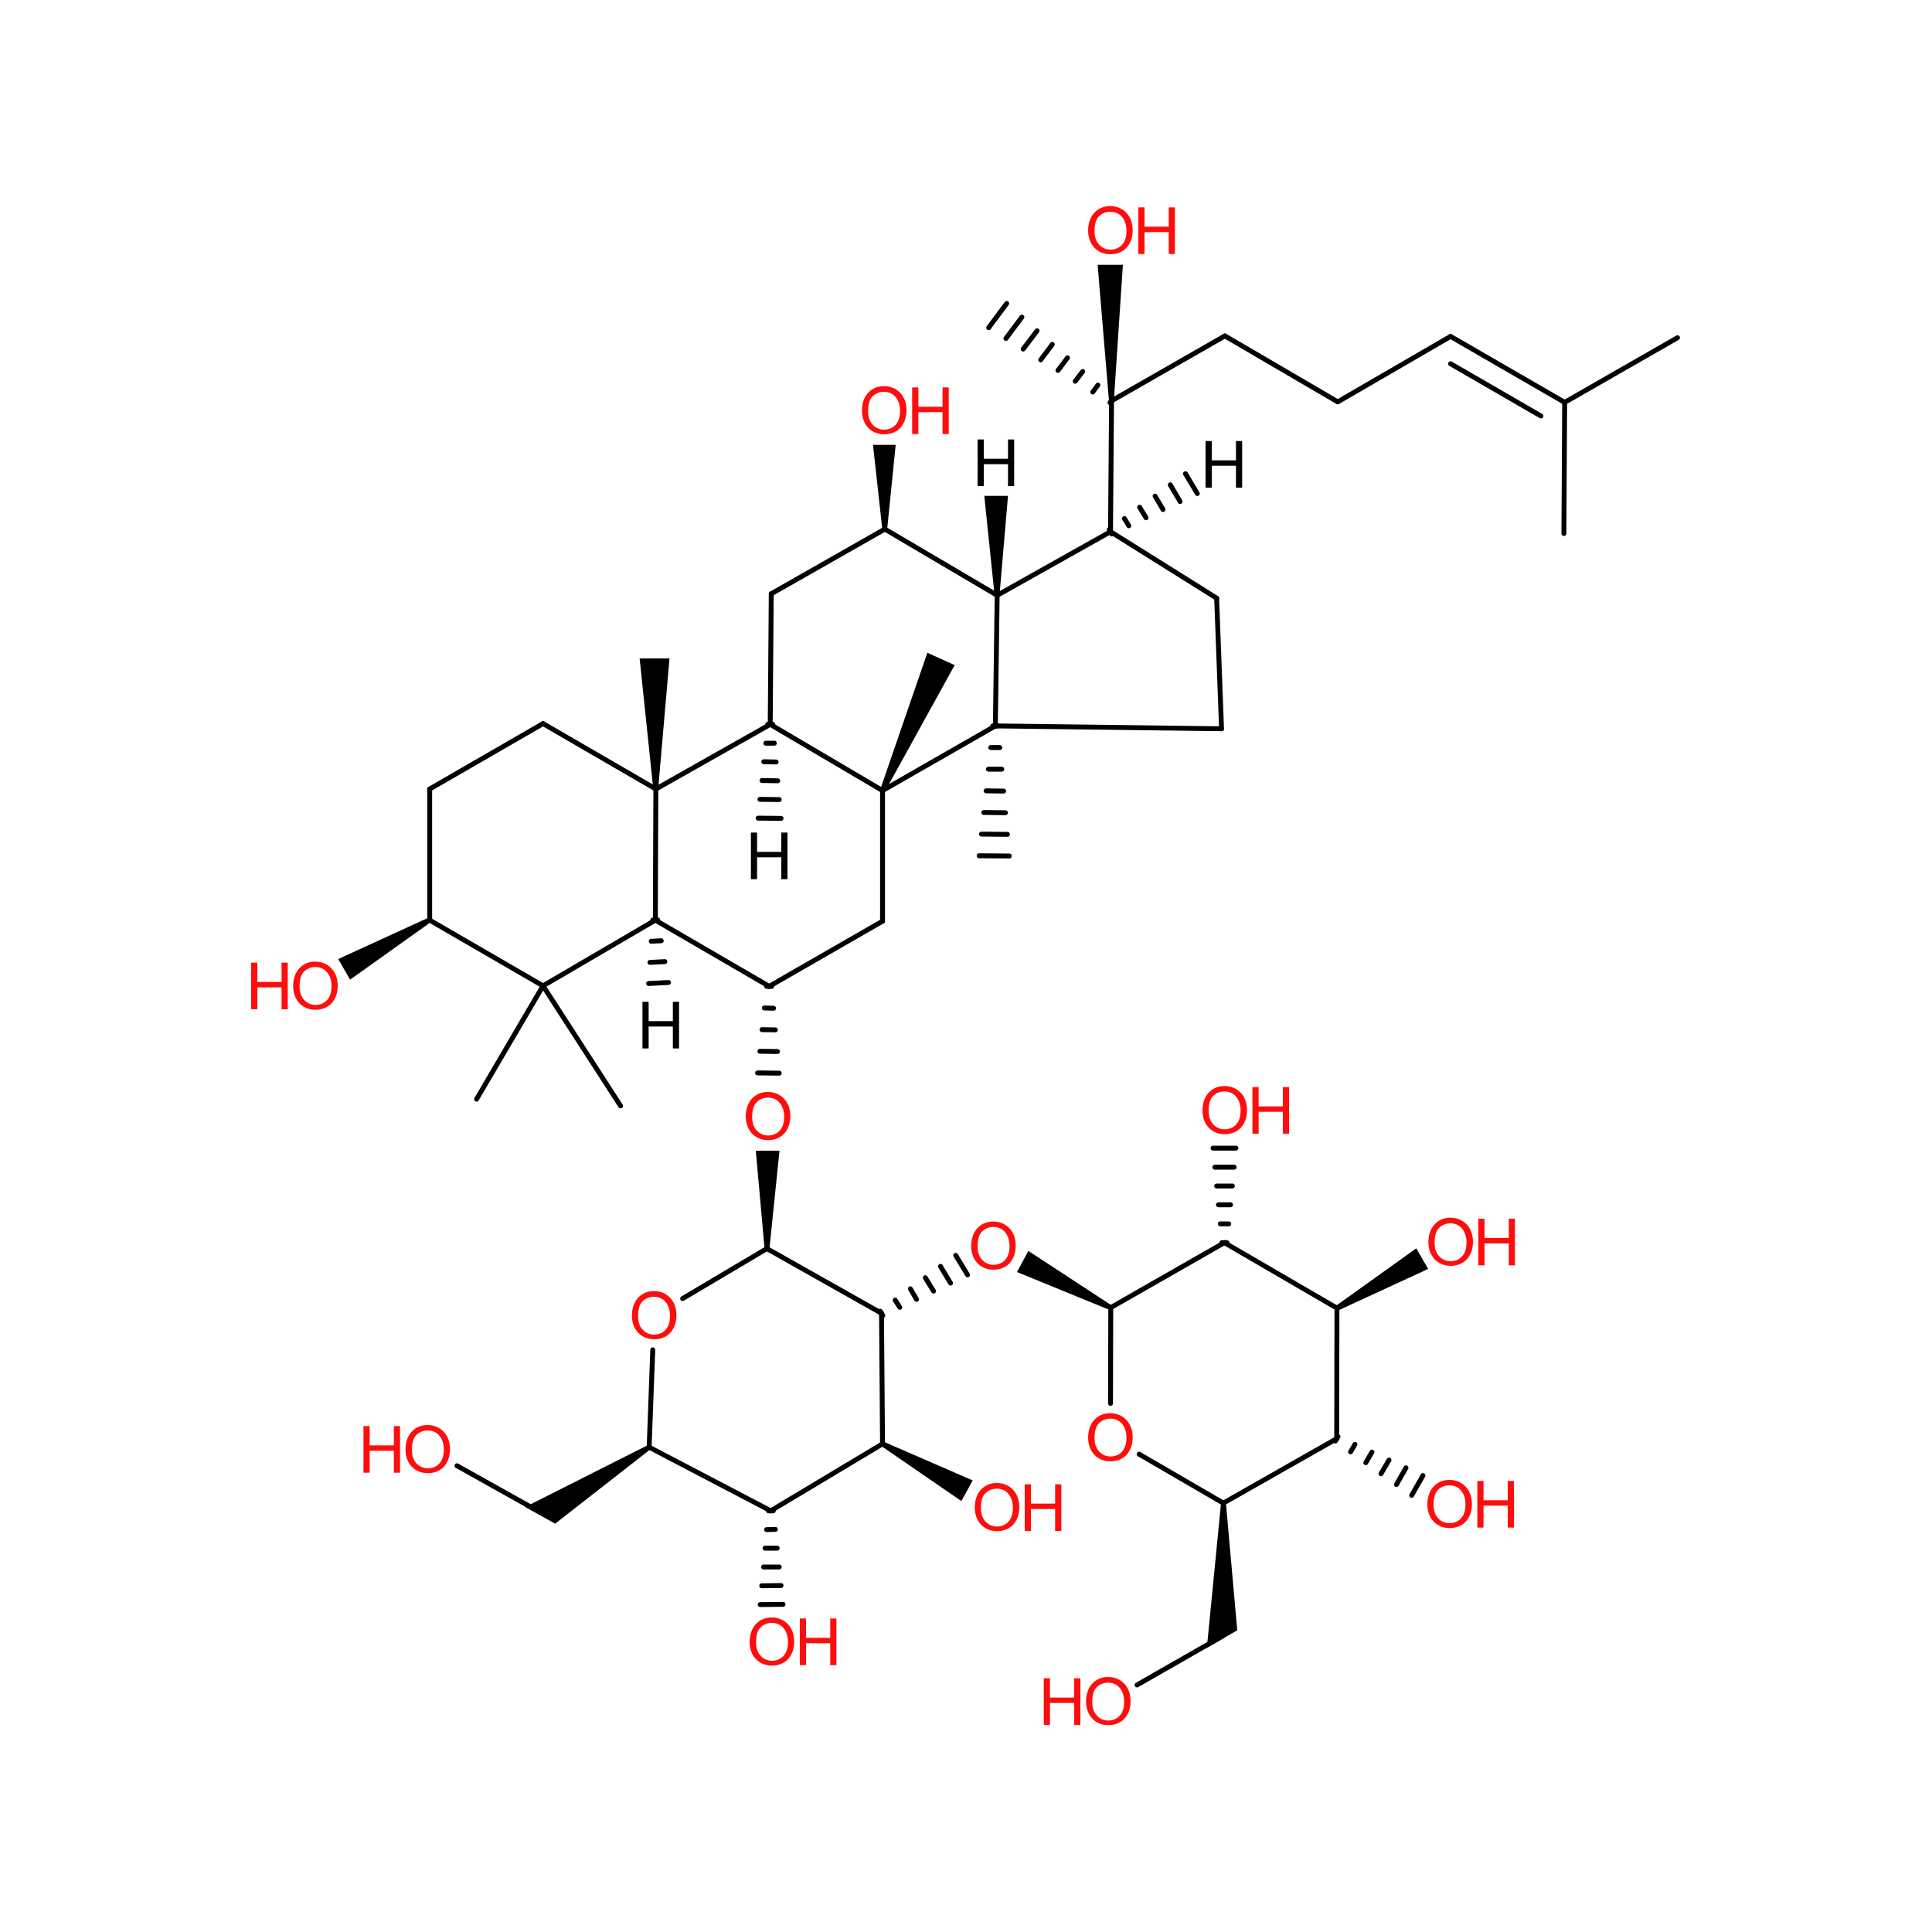 <?xml version='1.0' encoding='UTF-8'?>
<!DOCTYPE svg PUBLIC "-//W3C//DTD SVG 1.1//EN" "http://www.w3.org/Graphics/SVG/1.1/DTD/svg11.dtd">
<svg version='1.2' xmlns='http://www.w3.org/2000/svg' xmlns:xlink='http://www.w3.org/1999/xlink' width='75.0mm' height='75.0mm' viewBox='0 0 75.0 75.0'>
  <desc>Generated by the Chemistry Development Kit (http://github.com/cdk)</desc>
  <g stroke-linecap='round' stroke-linejoin='round' stroke='#000000' stroke-width='.19' fill='#FF0D0D'>
    <rect x='.0' y='.0' width='75.0' height='75.0' fill='#FFFFFF' stroke='none'/>
    <g id='mol1' class='mol'>
      <line id='mol1bnd1' class='bond' x1='43.12' y1='50.76' x2='43.11' y2='54.48'/>
      <line id='mol1bnd2' class='bond' x1='43.12' y1='50.76' x2='47.53' y2='48.24'/>
      <line id='mol1bnd3' class='bond' x1='44.22' y1='56.45' x2='47.49' y2='58.35'/>
      <line id='mol1bnd4' class='bond' x1='47.53' y1='48.24' x2='51.9' y2='50.78'/>
      <g id='mol1bnd5' class='bond'>
        <line x1='47.43' y1='48.24' x2='47.63' y2='48.24'/>
        <line x1='47.37' y1='47.51' x2='47.7' y2='47.51'/>
        <line x1='47.3' y1='46.77' x2='47.77' y2='46.77'/>
        <line x1='47.23' y1='46.04' x2='47.84' y2='46.04'/>
        <line x1='47.16' y1='45.31' x2='47.91' y2='45.31'/>
        <line x1='47.09' y1='44.57' x2='47.98' y2='44.57'/>
      </g>
      <line id='mol1bnd6' class='bond' x1='47.49' y1='58.35' x2='51.89' y2='55.85'/>
      <path id='mol1bnd7' class='bond' d='M47.59 58.35h-.19l-.55 5.62l.62 -.36l.56 -.32z' stroke='none' fill='#000000'/>
      <path id='mol1bnd8' class='bond' d='M51.85 50.7l.1 .17l3.49 -1.61l-.23 -.4l-.23 -.4z' stroke='none' fill='#000000'/>
      <g id='mol1bnd9' class='bond'>
        <line x1='51.94' y1='55.77' x2='51.84' y2='55.94'/>
        <line x1='52.6' y1='56.07' x2='52.43' y2='56.36'/>
        <line x1='53.26' y1='56.37' x2='53.02' y2='56.78'/>
        <line x1='53.92' y1='56.68' x2='53.61' y2='57.21'/>
        <line x1='54.58' y1='56.98' x2='54.21' y2='57.63'/>
        <line x1='55.24' y1='57.28' x2='54.8' y2='58.05'/>
      </g>
      <line id='mol1bnd10' class='bond' x1='47.46' y1='63.51' x2='44.14' y2='65.41'/>
      <line id='mol1bnd11' class='bond' x1='51.9' y1='50.78' x2='51.89' y2='55.85'/>
      <line id='mol1bnd12' class='bond' x1='34.26' y1='30.69' x2='29.9' y2='28.12'/>
      <line id='mol1bnd13' class='bond' x1='34.26' y1='30.69' x2='38.64' y2='28.18'/>
      <line id='mol1bnd14' class='bond' x1='34.26' y1='30.69' x2='34.26' y2='35.76'/>
      <path id='mol1bnd15' class='bond' d='M34.17 30.65l.18 .08l2.71 -4.91l-.53 -.24l-.53 -.24z' stroke='none' fill='#000000'/>
      <line id='mol1bnd16' class='bond' x1='29.9' y1='28.12' x2='25.46' y2='30.63'/>
      <line id='mol1bnd17' class='bond' x1='29.9' y1='28.12' x2='29.94' y2='23.05'/>
      <line id='mol1bnd18' class='bond' x1='38.64' y1='28.18' x2='38.71' y2='23.11'/>
      <line id='mol1bnd19' class='bond' x1='38.64' y1='28.18' x2='47.42' y2='28.29'/>
      <g id='mol1bnd20' class='bond'>
        <line x1='38.74' y1='28.18' x2='38.54' y2='28.18'/>
        <line x1='38.81' y1='29.02' x2='38.46' y2='29.02'/>
        <line x1='38.89' y1='29.86' x2='38.37' y2='29.86'/>
        <line x1='38.96' y1='30.71' x2='38.28' y2='30.7'/>
        <line x1='39.03' y1='31.55' x2='38.19' y2='31.54'/>
        <line x1='39.11' y1='32.39' x2='38.1' y2='32.38'/>
        <line x1='39.18' y1='33.23' x2='38.01' y2='33.22'/>
      </g>
      <line id='mol1bnd21' class='bond' x1='34.26' y1='35.76' x2='29.86' y2='38.29'/>
      <line id='mol1bnd22' class='bond' x1='25.46' y1='30.63' x2='25.44' y2='35.72'/>
      <line id='mol1bnd23' class='bond' x1='25.46' y1='30.63' x2='21.08' y2='28.09'/>
      <path id='mol1bnd24' class='bond' d='M25.36 30.63h.19l.44 -5.07h-.58h-.58z' stroke='none' fill='#000000'/>
      <line id='mol1bnd25' class='bond' x1='29.94' y1='23.05' x2='34.35' y2='20.54'/>
      <line id='mol1bnd26' class='bond' x1='38.71' y1='23.11' x2='43.11' y2='20.64'/>
      <line id='mol1bnd27' class='bond' x1='47.42' y1='28.29' x2='47.23' y2='23.22'/>
      <g id='mol1bnd28' class='bond'>
        <line x1='29.96' y1='38.29' x2='29.76' y2='38.29'/>
        <line x1='30.03' y1='39.14' x2='29.67' y2='39.13'/>
        <line x1='30.1' y1='39.98' x2='29.58' y2='39.97'/>
        <line x1='30.18' y1='40.82' x2='29.5' y2='40.81'/>
        <line x1='30.25' y1='41.66' x2='29.41' y2='41.65'/>
      </g>
      <line id='mol1bnd29' class='bond' x1='25.44' y1='35.72' x2='21.08' y2='38.27'/>
      <line id='mol1bnd30' class='bond' x1='21.08' y1='28.09' x2='16.68' y2='30.63'/>
      <path id='mol1bnd31' class='bond' d='M34.25 20.54h.19l.33 -3.27h-.44h-.44z' stroke='none' fill='#000000'/>
      <line id='mol1bnd32' class='bond' x1='43.11' y1='20.64' x2='43.15' y2='15.56'/>
      <path id='mol1bnd33' class='bond' d='M29.68 48.47h.19l.39 -3.8h-.46h-.46z' stroke='none' fill='#000000'/>
      <line id='mol1bnd34' class='bond' x1='21.08' y1='38.27' x2='16.68' y2='35.72'/>
      <line id='mol1bnd35' class='bond' x1='21.08' y1='38.27' x2='18.5' y2='42.67'/>
      <line id='mol1bnd36' class='bond' x1='21.08' y1='38.27' x2='24.09' y2='42.93'/>
      <line id='mol1bnd37' class='bond' x1='43.15' y1='15.56' x2='47.55' y2='13.04'/>
      <g id='mol1bnd38' class='bond'>
        <line x1='43.09' y1='15.63' x2='43.21' y2='15.48'/>
        <line x1='42.42' y1='15.22' x2='42.62' y2='14.95'/>
        <line x1='41.74' y1='14.8' x2='42.03' y2='14.42'/>
        <line x1='41.07' y1='14.38' x2='41.44' y2='13.89'/>
        <line x1='40.4' y1='13.97' x2='40.85' y2='13.37'/>
        <line x1='39.72' y1='13.55' x2='40.26' y2='12.84'/>
        <line x1='39.05' y1='13.14' x2='39.67' y2='12.31'/>
        <line x1='38.38' y1='12.72' x2='39.08' y2='11.78'/>
      </g>
      <path id='mol1bnd39' class='bond' d='M43.05 15.56h.19l.35 -5.28h-.49h-.49z' stroke='none' fill='#000000'/>
      <line id='mol1bnd40' class='bond' x1='29.77' y1='48.47' x2='34.22' y2='50.98'/>
      <line id='mol1bnd41' class='bond' x1='29.77' y1='48.47' x2='26.5' y2='50.41'/>
      <path id='mol1bnd42' class='bond' d='M16.72 35.8l-.1 -.17l-3.49 1.6l.23 .4l.23 .4z' stroke='none' fill='#000000'/>
      <line id='mol1bnd43' class='bond' x1='47.55' y1='13.04' x2='51.93' y2='15.6'/>
      <g id='mol1bnd44' class='bond'>
        <line x1='34.17' y1='50.9' x2='34.27' y2='51.07'/>
        <line x1='34.75' y1='50.47' x2='34.93' y2='50.75'/>
        <line x1='35.34' y1='50.03' x2='35.58' y2='50.44'/>
        <line x1='35.92' y1='49.6' x2='36.24' y2='50.12'/>
        <line x1='36.51' y1='49.16' x2='36.9' y2='49.81'/>
        <line x1='37.1' y1='48.73' x2='37.56' y2='49.49'/>
      </g>
      <line id='mol1bnd45' class='bond' x1='34.22' y1='50.98' x2='34.26' y2='56.05'/>
      <line id='mol1bnd46' class='bond' x1='25.34' y1='52.4' x2='25.2' y2='56.18'/>
      <line id='mol1bnd47' class='bond' x1='51.93' y1='15.6' x2='56.31' y2='13.06'/>
      <line id='mol1bnd48' class='bond' x1='34.26' y1='56.05' x2='29.92' y2='58.65'/>
      <path id='mol1bnd49' class='bond' d='M34.31 55.97l-.09 .17l3.1 2.13l.22 -.4l.22 -.4z' stroke='none' fill='#000000'/>
      <path id='mol1bnd50' class='bond' d='M25.25 56.26l-.1 -.16l-4.76 2.4l.61 .34l.55 .31z' stroke='none' fill='#000000'/>
      <g id='mol1bnd51' class='bond'>
        <line x1='56.31' y1='13.06' x2='60.74' y2='15.62'/>
        <line x1='56.31' y1='14.12' x2='59.82' y2='16.15'/>
      </g>
      <g id='mol1bnd52' class='bond'>
        <line x1='30.02' y1='58.65' x2='29.83' y2='58.65'/>
        <line x1='30.1' y1='59.37' x2='29.76' y2='59.38'/>
        <line x1='30.17' y1='60.1' x2='29.7' y2='60.1'/>
        <line x1='30.25' y1='60.83' x2='29.64' y2='60.83'/>
        <line x1='30.32' y1='61.55' x2='29.57' y2='61.56'/>
        <line x1='30.4' y1='62.28' x2='29.51' y2='62.29'/>
      </g>
      <line id='mol1bnd53' class='bond' x1='21.1' y1='58.78' x2='17.74' y2='56.9'/>
      <line id='mol1bnd54' class='bond' x1='60.74' y1='15.62' x2='65.12' y2='13.11'/>
      <line id='mol1bnd55' class='bond' x1='60.74' y1='15.62' x2='60.71' y2='20.71'/>
      <line id='mol1bnd56' class='bond' x1='38.71' y1='23.11' x2='34.35' y2='20.54'/>
      <line id='mol1bnd57' class='bond' x1='29.86' y1='38.29' x2='25.44' y2='35.72'/>
      <line id='mol1bnd58' class='bond' x1='43.11' y1='20.64' x2='47.23' y2='23.22'/>
      <line id='mol1bnd59' class='bond' x1='16.68' y1='30.63' x2='16.68' y2='35.72'/>
      <line id='mol1bnd60' class='bond' x1='25.2' y1='56.18' x2='29.92' y2='58.65'/>
      <g id='mol1bnd61' class='bond'>
        <line x1='30.0' y1='28.12' x2='29.8' y2='28.12'/>
        <line x1='30.06' y1='28.85' x2='29.73' y2='28.85'/>
        <line x1='30.13' y1='29.58' x2='29.65' y2='29.57'/>
        <line x1='30.19' y1='30.31' x2='29.58' y2='30.3'/>
        <line x1='30.25' y1='31.04' x2='29.5' y2='31.03'/>
        <line x1='30.32' y1='31.77' x2='29.43' y2='31.76'/>
      </g>
      <path id='mol1bnd62' class='bond' d='M38.61 23.11h.19l.33 -3.86h-.46h-.46z' stroke='none' fill='#000000'/>
      <g id='mol1bnd63' class='bond'>
        <line x1='25.53' y1='35.71' x2='25.34' y2='35.72'/>
        <line x1='25.67' y1='36.52' x2='25.28' y2='36.54'/>
        <line x1='25.81' y1='37.33' x2='25.23' y2='37.36'/>
        <line x1='25.95' y1='38.14' x2='25.18' y2='38.18'/>
      </g>
      <g id='mol1bnd64' class='bond'>
        <line x1='43.06' y1='20.56' x2='43.16' y2='20.73'/>
        <line x1='43.65' y1='20.13' x2='43.82' y2='20.41'/>
        <line x1='44.24' y1='19.69' x2='44.49' y2='20.1'/>
        <line x1='44.84' y1='19.26' x2='45.15' y2='19.78'/>
        <line x1='45.43' y1='18.82' x2='45.81' y2='19.47'/>
        <line x1='46.02' y1='18.39' x2='46.48' y2='19.16'/>
      </g>
      <path id='mol1bnd65' class='bond' d='M43.07 50.85l.09 -.17l-3.24 -2.12l-.22 .41l-.22 .41z' stroke='none' fill='#000000'/>
      <path id='mol1atm2' class='atom' d='M42.24 55.83q.0 -.45 .24 -.71q.24 -.26 .62 -.26q.25 .0 .45 .12q.2 .12 .31 .33q.11 .21 .11 .49q.0 .28 -.11 .49q-.11 .22 -.31 .33q-.2 .11 -.44 .11q-.26 .0 -.46 -.12q-.2 -.12 -.31 -.34q-.1 -.21 -.1 -.45zM42.49 55.83q.0 .33 .18 .52q.18 .19 .44 .19q.27 .0 .45 -.19q.17 -.19 .17 -.54q.0 -.22 -.08 -.39q-.08 -.17 -.22 -.26q-.14 -.09 -.32 -.09q-.26 .0 -.44 .17q-.18 .17 -.18 .58z' stroke='none'/>
      <g id='mol1atm6' class='atom'>
        <path d='M46.68 43.13q.0 -.45 .24 -.71q.24 -.26 .62 -.26q.25 .0 .45 .12q.2 .12 .31 .33q.11 .21 .11 .49q.0 .28 -.11 .49q-.11 .22 -.31 .33q-.2 .11 -.44 .11q-.26 .0 -.46 -.12q-.2 -.12 -.31 -.34q-.1 -.21 -.1 -.45zM46.92 43.13q.0 .33 .18 .52q.18 .19 .44 .19q.27 .0 .45 -.19q.17 -.19 .17 -.54q.0 -.22 -.08 -.39q-.08 -.17 -.22 -.26q-.14 -.09 -.32 -.09q-.26 .0 -.44 .17q-.18 .17 -.18 .58z' stroke='none'/>
        <path d='M48.62 44.01v-1.81h.24v.75h.94v-.75h.24v1.81h-.24v-.85h-.94v.85h-.24z' stroke='none'/>
      </g>
      <g id='mol1atm9' class='atom'>
        <path d='M55.45 48.24q.0 -.45 .24 -.71q.24 -.26 .62 -.26q.25 .0 .45 .12q.2 .12 .31 .33q.11 .21 .11 .49q.0 .28 -.11 .49q-.11 .22 -.31 .33q-.2 .11 -.44 .11q-.26 .0 -.46 -.12q-.2 -.12 -.31 -.34q-.1 -.21 -.1 -.45zM55.69 48.25q.0 .33 .18 .52q.18 .19 .44 .19q.27 .0 .45 -.19q.17 -.19 .17 -.54q.0 -.22 -.08 -.39q-.08 -.17 -.22 -.26q-.14 -.09 -.32 -.09q-.26 .0 -.44 .17q-.18 .17 -.18 .58z' stroke='none'/>
        <path d='M57.39 49.12v-1.81h.24v.75h.94v-.75h.24v1.81h-.24v-.85h-.94v.85h-.24z' stroke='none'/>
      </g>
      <g id='mol1atm10' class='atom'>
        <path d='M55.41 58.42q.0 -.45 .24 -.71q.24 -.26 .62 -.26q.25 .0 .45 .12q.2 .12 .31 .33q.11 .21 .11 .49q.0 .28 -.11 .49q-.11 .22 -.31 .33q-.2 .11 -.44 .11q-.26 .0 -.46 -.12q-.2 -.12 -.31 -.34q-.1 -.21 -.1 -.45zM55.65 58.42q.0 .33 .18 .52q.18 .19 .44 .19q.27 .0 .45 -.19q.17 -.19 .17 -.54q.0 -.22 -.08 -.39q-.08 -.17 -.22 -.26q-.14 -.09 -.32 -.09q-.26 .0 -.44 .17q-.18 .17 -.18 .58z' stroke='none'/>
        <path d='M57.35 59.3v-1.81h.24v.75h.94v-.75h.24v1.81h-.24v-.85h-.94v.85h-.24z' stroke='none'/>
      </g>
      <g id='mol1atm11' class='atom'>
        <path d='M42.16 66.07q.0 -.45 .24 -.71q.24 -.26 .62 -.26q.25 .0 .45 .12q.2 .12 .31 .33q.11 .21 .11 .49q.0 .28 -.11 .49q-.11 .22 -.31 .33q-.2 .11 -.44 .11q-.26 .0 -.46 -.12q-.2 -.12 -.31 -.34q-.1 -.21 -.1 -.45zM42.4 66.08q.0 .33 .18 .52q.18 .19 .44 .19q.27 .0 .45 -.19q.17 -.19 .17 -.54q.0 -.22 -.08 -.39q-.08 -.17 -.22 -.26q-.14 -.09 -.32 -.09q-.26 .0 -.44 .17q-.18 .17 -.18 .58z' stroke='none'/>
        <path d='M40.52 66.96v-1.81h.24v.75h.94v-.75h.24v1.81h-.24v-.85h-.94v.85h-.24z' stroke='none'/>
      </g>
      <path id='mol1atm29' class='atom' d='M28.95 43.36q.0 -.45 .24 -.71q.24 -.26 .62 -.26q.25 .0 .45 .12q.2 .12 .31 .33q.11 .21 .11 .49q.0 .28 -.11 .49q-.11 .22 -.31 .33q-.2 .11 -.44 .11q-.26 .0 -.46 -.12q-.2 -.12 -.31 -.34q-.1 -.21 -.1 -.45zM29.2 43.37q.0 .33 .18 .52q.18 .19 .44 .19q.27 .0 .45 -.19q.17 -.19 .17 -.54q.0 -.22 -.08 -.39q-.08 -.17 -.22 -.26q-.14 -.09 -.32 -.09q-.26 .0 -.44 .17q-.18 .17 -.18 .58z' stroke='none'/>
      <g id='mol1atm32' class='atom'>
        <path d='M33.46 15.96q.0 -.45 .24 -.71q.24 -.26 .62 -.26q.25 .0 .45 .12q.2 .12 .31 .33q.11 .21 .11 .49q.0 .28 -.11 .49q-.11 .22 -.31 .33q-.2 .11 -.44 .11q-.26 .0 -.46 -.12q-.2 -.12 -.31 -.34q-.1 -.21 -.1 -.45zM33.7 15.97q.0 .33 .18 .52q.18 .19 .44 .19q.27 .0 .45 -.19q.17 -.19 .17 -.54q.0 -.22 -.08 -.39q-.08 -.17 -.22 -.26q-.14 -.09 -.32 -.09q-.26 .0 -.44 .17q-.18 .17 -.18 .58z' stroke='none'/>
        <path d='M35.41 16.85v-1.81h.24v.75h.94v-.75h.24v1.81h-.24v-.85h-.94v.85h-.24z' stroke='none'/>
      </g>
      <g id='mol1atm40' class='atom'>
        <path d='M42.24 8.97q.0 -.45 .24 -.71q.24 -.26 .62 -.26q.25 .0 .45 .12q.2 .12 .31 .33q.11 .21 .11 .49q.0 .28 -.11 .49q-.11 .22 -.31 .33q-.2 .11 -.44 .11q-.26 .0 -.46 -.12q-.2 -.12 -.31 -.34q-.1 -.21 -.1 -.45zM42.49 8.98q.0 .33 .18 .52q.18 .19 .44 .19q.27 .0 .45 -.19q.17 -.19 .17 -.54q.0 -.22 -.08 -.39q-.08 -.17 -.22 -.26q-.14 -.09 -.32 -.09q-.26 .0 -.44 .17q-.18 .17 -.18 .58z' stroke='none'/>
        <path d='M44.19 9.86v-1.81h.24v.75h.94v-.75h.24v1.81h-.24v-.85h-.94v.85h-.24z' stroke='none'/>
      </g>
      <path id='mol1atm42' class='atom' d='M24.53 51.09q.0 -.45 .24 -.71q.24 -.26 .62 -.26q.25 .0 .45 .12q.2 .12 .31 .33q.11 .21 .11 .49q.0 .28 -.11 .49q-.11 .22 -.31 .33q-.2 .11 -.44 .11q-.26 .0 -.46 -.12q-.2 -.12 -.31 -.34q-.1 -.21 -.1 -.45zM24.77 51.1q.0 .33 .18 .52q.18 .19 .44 .19q.27 .0 .45 -.19q.17 -.19 .17 -.54q.0 -.22 -.08 -.39q-.08 -.17 -.22 -.26q-.14 -.09 -.32 -.09q-.26 .0 -.44 .17q-.18 .17 -.18 .58z' stroke='none'/>
      <g id='mol1atm43' class='atom'>
        <path d='M11.38 38.3q.0 -.45 .24 -.71q.24 -.26 .62 -.26q.25 .0 .45 .12q.2 .12 .31 .33q.11 .21 .11 .49q.0 .28 -.11 .49q-.11 .22 -.31 .33q-.2 .11 -.44 .11q-.26 .0 -.46 -.12q-.2 -.12 -.31 -.34q-.1 -.21 -.1 -.45zM11.63 38.3q.0 .33 .18 .52q.18 .19 .44 .19q.27 .0 .45 -.19q.17 -.19 .17 -.54q.0 -.22 -.08 -.39q-.08 -.17 -.22 -.26q-.14 -.09 -.32 -.09q-.26 .0 -.44 .17q-.18 .17 -.18 .58z' stroke='none'/>
        <path d='M9.75 39.18v-1.81h.24v.75h.94v-.75h.24v1.81h-.24v-.85h-.94v.85h-.24z' stroke='none'/>
      </g>
      <path id='mol1atm45' class='atom' d='M37.7 48.39q.0 -.45 .24 -.71q.24 -.26 .62 -.26q.25 .0 .45 .12q.2 .12 .31 .33q.11 .21 .11 .49q.0 .28 -.11 .49q-.11 .22 -.31 .33q-.2 .11 -.44 .11q-.26 .0 -.46 -.12q-.2 -.12 -.31 -.34q-.1 -.21 -.1 -.45zM37.95 48.39q.0 .33 .18 .52q.18 .19 .44 .19q.27 .0 .45 -.19q.17 -.19 .17 -.54q.0 -.22 -.08 -.39q-.08 -.17 -.22 -.26q-.14 -.09 -.32 -.09q-.26 .0 -.44 .17q-.18 .17 -.18 .58z' stroke='none'/>
      <g id='mol1atm50' class='atom'>
        <path d='M37.84 58.54q.0 -.45 .24 -.71q.24 -.26 .62 -.26q.25 .0 .45 .12q.2 .12 .31 .33q.11 .21 .11 .49q.0 .28 -.11 .49q-.11 .22 -.31 .33q-.2 .11 -.44 .11q-.26 .0 -.46 -.12q-.2 -.12 -.31 -.34q-.1 -.21 -.1 -.45zM38.08 58.55q.0 .33 .18 .52q.18 .19 .44 .19q.27 .0 .45 -.19q.17 -.19 .17 -.54q.0 -.22 -.08 -.39q-.08 -.17 -.22 -.26q-.14 -.09 -.32 -.09q-.26 .0 -.44 .17q-.18 .17 -.18 .58z' stroke='none'/>
        <path d='M39.78 59.43v-1.81h.24v.75h.94v-.75h.24v1.81h-.24v-.85h-.94v.85h-.24z' stroke='none'/>
      </g>
      <g id='mol1atm53' class='atom'>
        <path d='M29.1 63.76q.0 -.45 .24 -.71q.24 -.26 .62 -.26q.25 .0 .45 .12q.2 .12 .31 .33q.11 .21 .11 .49q.0 .28 -.11 .49q-.11 .22 -.31 .33q-.2 .11 -.44 .11q-.26 .0 -.46 -.12q-.2 -.12 -.31 -.34q-.1 -.21 -.1 -.45zM29.35 63.76q.0 .33 .18 .52q.18 .19 .44 .19q.27 .0 .45 -.19q.17 -.19 .17 -.54q.0 -.22 -.08 -.39q-.08 -.17 -.22 -.26q-.14 -.09 -.32 -.09q-.26 .0 -.44 .17q-.18 .17 -.18 .58z' stroke='none'/>
        <path d='M31.05 64.64v-1.81h.24v.75h.94v-.75h.24v1.81h-.24v-.85h-.94v.85h-.24z' stroke='none'/>
      </g>
      <g id='mol1atm54' class='atom'>
        <path d='M15.74 56.29q.0 -.45 .24 -.71q.24 -.26 .62 -.26q.25 .0 .45 .12q.2 .12 .31 .33q.11 .21 .11 .49q.0 .28 -.11 .49q-.11 .22 -.31 .33q-.2 .11 -.44 .11q-.26 .0 -.46 -.12q-.2 -.12 -.31 -.34q-.1 -.21 -.1 -.45zM15.99 56.29q.0 .33 .18 .52q.18 .19 .44 .19q.27 .0 .45 -.19q.17 -.19 .17 -.54q.0 -.22 -.08 -.39q-.08 -.17 -.22 -.26q-.14 -.09 -.32 -.09q-.26 .0 -.44 .17q-.18 .17 -.18 .58z' stroke='none'/>
        <path d='M14.11 57.17v-1.81h.24v.75h.94v-.75h.24v1.81h-.24v-.85h-.94v.85h-.24z' stroke='none'/>
      </g>
      <path id='mol1atm57' class='atom' d='M29.15 34.13v-1.81h.24v.75h.94v-.75h.24v1.81h-.24v-.85h-.94v.85h-.24z' stroke='none' fill='#000000'/>
      <path id='mol1atm58' class='atom' d='M37.95 18.87v-1.81h.24v.75h.94v-.75h.24v1.81h-.24v-.85h-.94v.85h-.24z' stroke='none' fill='#000000'/>
      <path id='mol1atm59' class='atom' d='M24.94 40.7v-1.81h.24v.75h.94v-.75h.24v1.81h-.24v-.85h-.94v.85h-.24z' stroke='none' fill='#000000'/>
      <path id='mol1atm60' class='atom' d='M46.8 18.93v-1.81h.24v.75h.94v-.75h.24v1.81h-.24v-.85h-.94v.85h-.24z' stroke='none' fill='#000000'/>
    </g>
  </g>
</svg>
